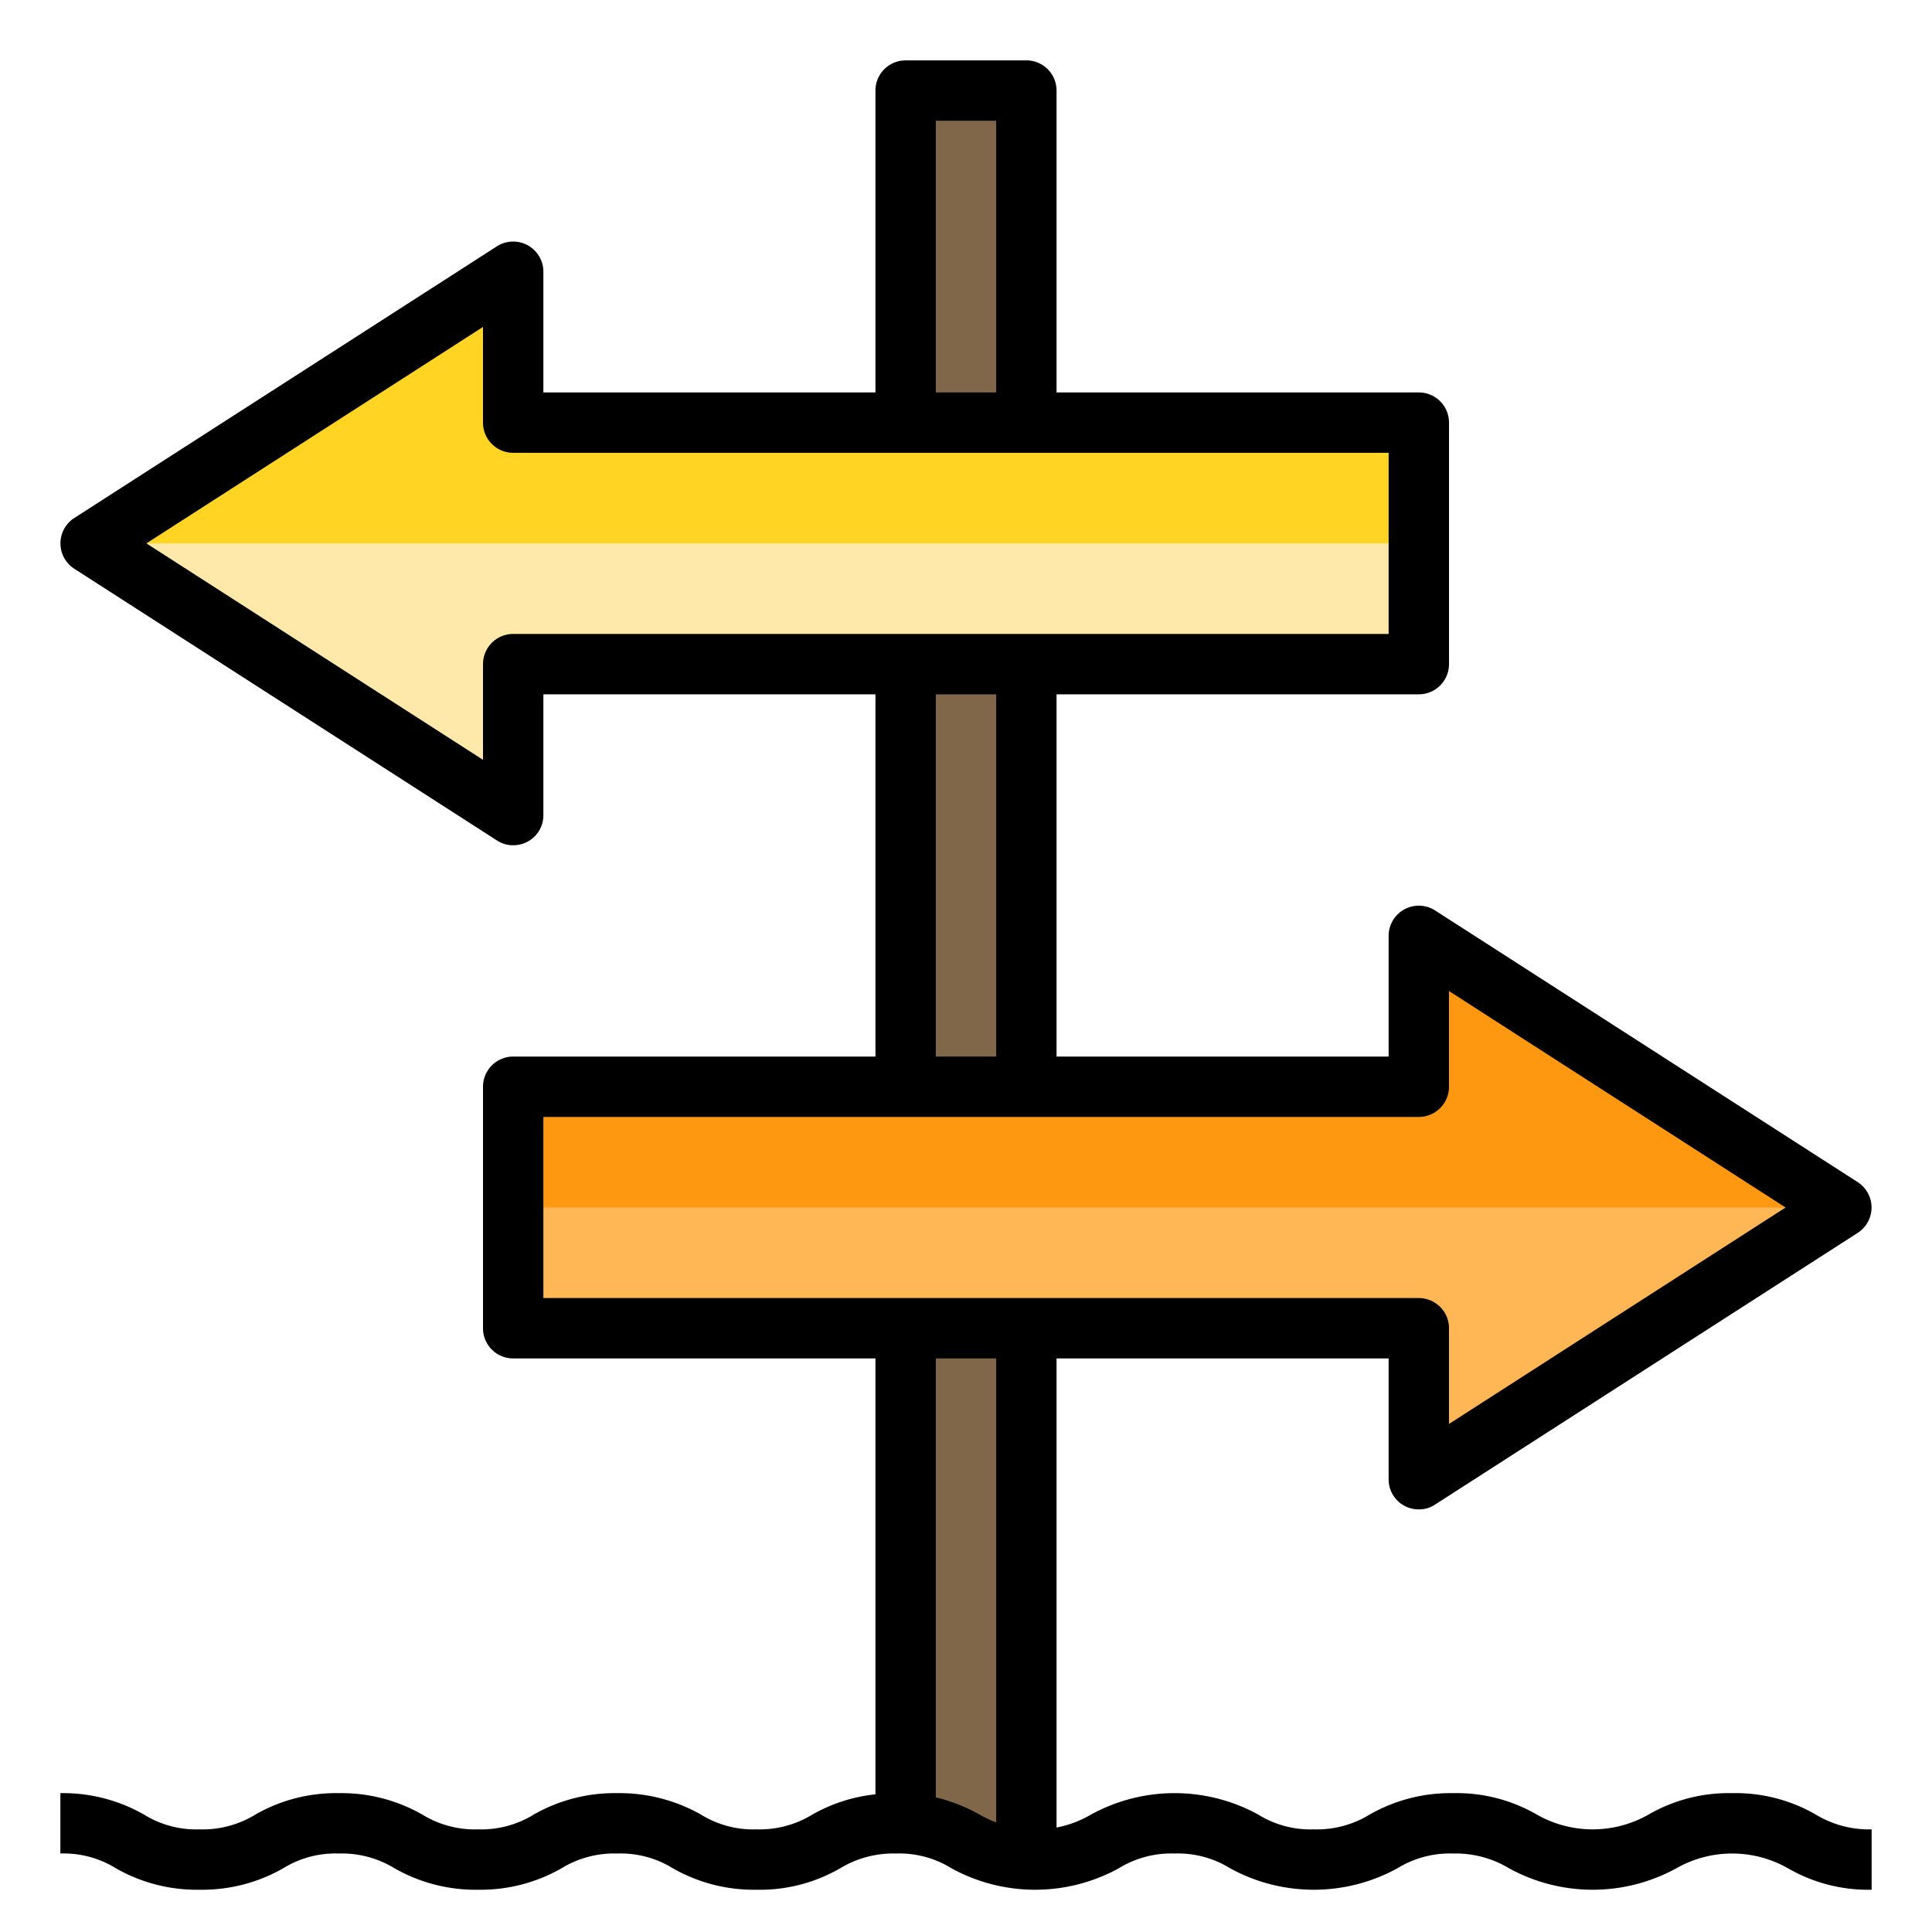 <svg height="512" viewBox="0 0 64 64" width="512" xmlns="http://www.w3.org/2000/svg"><g id="sign-right-left-arrow-location"><path d="m47 49v-5h-30v-8h30v-5l14 9z" fill="#ffb655"/><path d="m61 40h-44v-4h30v-5z" fill="#ff9811"/><path d="m47 14v8h-30v5l-14-9 14-9v5z" fill="#fee9ab"/><path d="m47 14v4h-44l14-9v5z" fill="#ffd422"/><g fill="#806749"><path d="m34 44v17.59c-1.92-.09-2.11-1.08-4-1.18v-16.41z"/><path d="m30 22h4v14h-4z"/><path d="m30 3h4v11h-4z"/></g><path d="m57.38 59.4a5.312 5.312 0 0 0 -2.77.71 3.737 3.737 0 0 1 -3.7 0 5.312 5.312 0 0 0 -2.77-.71 5.411 5.411 0 0 0 -2.77.71 3.344 3.344 0 0 1 -1.85.49 3.283 3.283 0 0 1 -1.84-.49 5.758 5.758 0 0 0 -5.54 0 3.6 3.6 0 0 1 -1.14.43v-15.54h11v4a.993.993 0 0 0 1 1 .949.949 0 0 0 .54-.16l14-9a1 1 0 0 0 0-1.68l-14-9a1 1 0 0 0 -1.54.84v4h-11v-12h12a1 1 0 0 0 1-1v-8a1 1 0 0 0 -1-1h-12v-10a1 1 0 0 0 -1-1h-4a1 1 0 0 0 -1 1v10h-11v-4a1 1 0 0 0 -1.54-.84l-14 9a1 1 0 0 0 0 1.68l14 9a.949.949 0 0 0 .54.16.993.993 0 0 0 1-1v-4h11v12h-12a1 1 0 0 0 -1 1v8a1 1 0 0 0 1 1h12v14.44a5.326 5.326 0 0 0 -2.09.67 3.344 3.344 0 0 1 -1.85.49 3.283 3.283 0 0 1 -1.84-.49 5.473 5.473 0 0 0 -2.77-.71 5.411 5.411 0 0 0 -2.77.71 3.308 3.308 0 0 1 -1.84.49 3.319 3.319 0 0 1 -1.85-.49 5.411 5.411 0 0 0 -2.77-.71 5.368 5.368 0 0 0 -2.76.71 3.344 3.344 0 0 1 -1.85.49 3.283 3.283 0 0 1 -1.84-.49 5.411 5.411 0 0 0 -2.77-.71v2a3.283 3.283 0 0 1 1.84.49 5.411 5.411 0 0 0 2.77.71 5.411 5.411 0 0 0 2.77-.71 3.283 3.283 0 0 1 1.84-.49 3.344 3.344 0 0 1 1.85.49 5.411 5.411 0 0 0 2.77.71 5.4 5.4 0 0 0 2.76-.71 3.344 3.344 0 0 1 1.85-.49 3.283 3.283 0 0 1 1.84.49 5.411 5.411 0 0 0 2.77.71 5.312 5.312 0 0 0 2.77-.71 3.4 3.4 0 0 1 1.85-.49 3.283 3.283 0 0 1 1.84.49 5.758 5.758 0 0 0 5.54 0 3.319 3.319 0 0 1 1.85-.49 3.283 3.283 0 0 1 1.84.49 5.758 5.758 0 0 0 5.54 0 3.319 3.319 0 0 1 1.85-.49 3.43 3.43 0 0 1 1.85.49 5.758 5.758 0 0 0 5.54 0 3.737 3.737 0 0 1 3.7 0 5.312 5.312 0 0 0 2.77.71v-2a3.4 3.4 0 0 1 -1.85-.49 5.312 5.312 0 0 0 -2.77-.71zm-26.38-55.4h2v9h-2zm-14 17a1 1 0 0 0 -1 1v3.17l-11.15-7.17 11.15-7.17v3.17a1 1 0 0 0 1 1h29v6zm16 2v12h-2v-12zm0 37.37a3.935 3.935 0 0 1 -.55-.26 5.757 5.757 0 0 0 -1.45-.57v-14.54h2zm-15-17.37v-6h29a1 1 0 0 0 1-1v-3.17l11.15 7.17-11.15 7.17v-3.17a1 1 0 0 0 -1-1z"/></g></svg>
